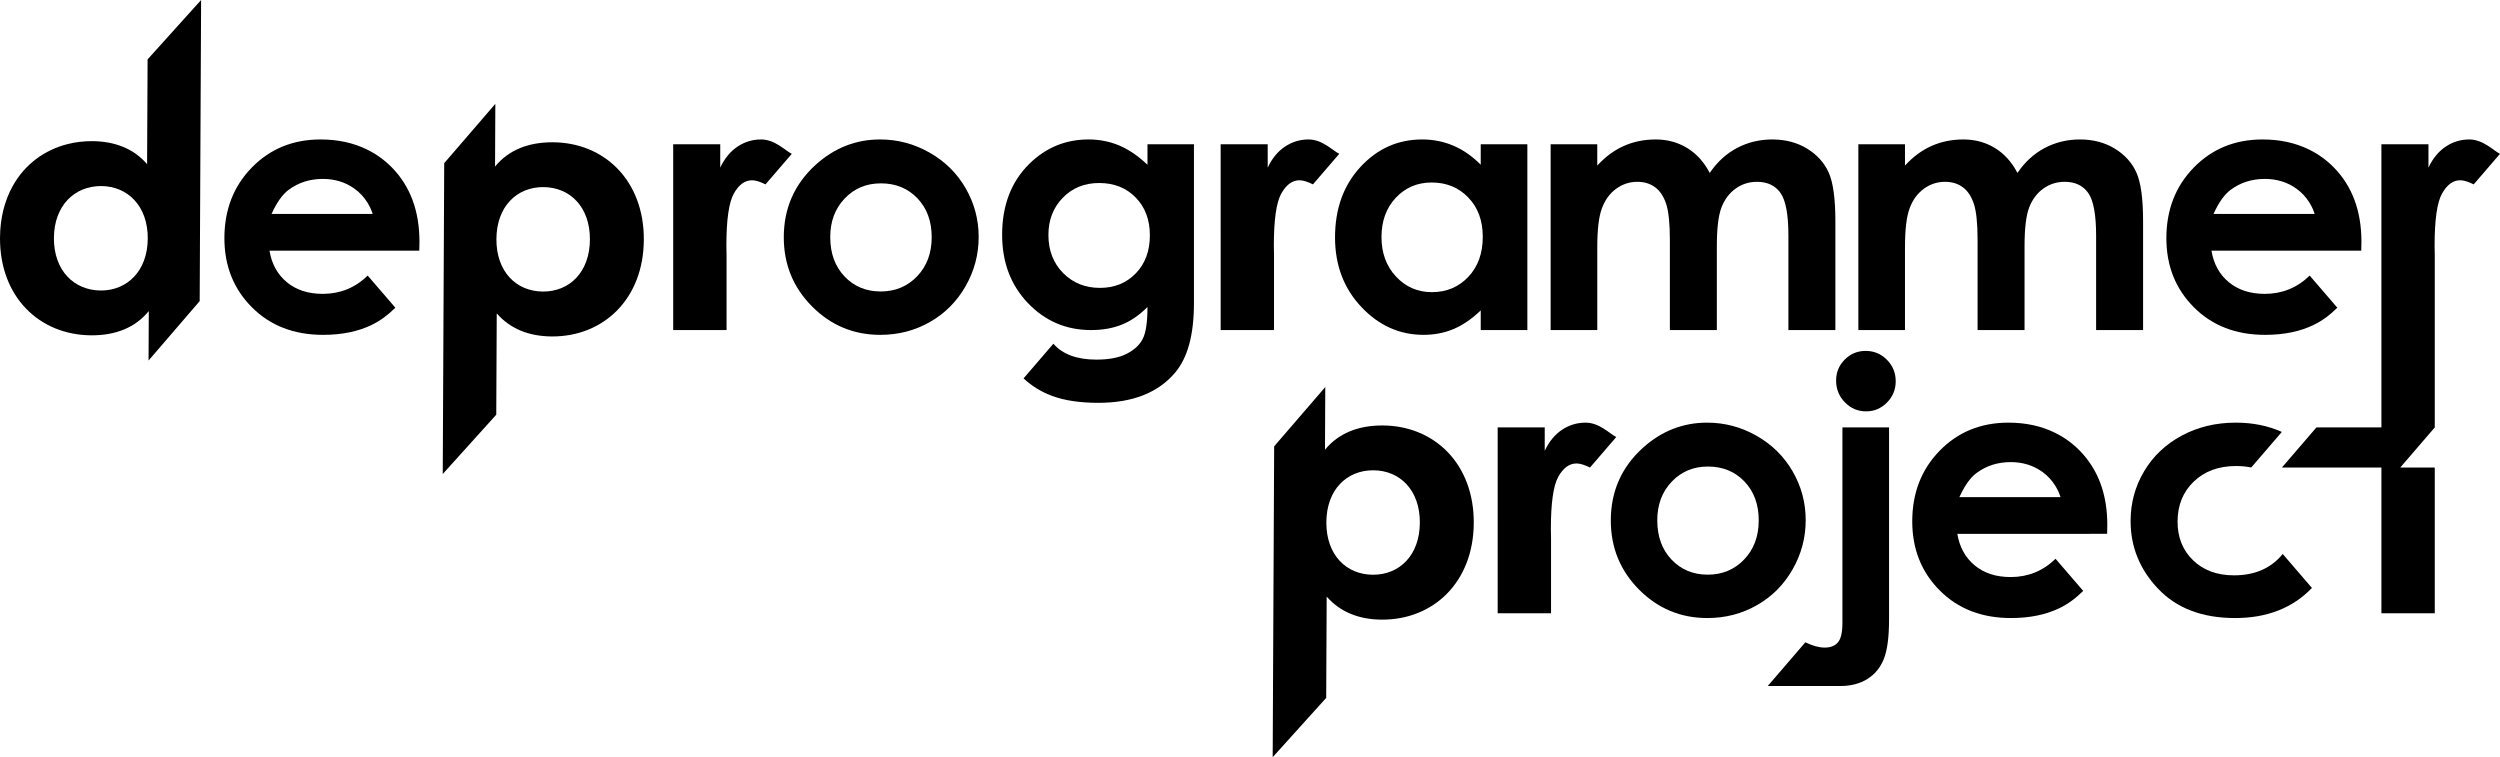 <?xml version="1.0" encoding="iso-8859-1"?>
<!-- Generator: Adobe Illustrator 25.0.1, SVG Export Plug-In . SVG Version: 6.00 Build 0)  -->
<svg version="1.1" xmlns="http://www.w3.org/2000/svg" xmlns:xlink="http://www.w3.org/1999/xlink" x="0px" y="0px"
	 viewBox="0 0 2555.216 773.934" style="enable-background:new 0 0 2555.216 773.934;" xml:space="preserve">
<g id="bg" style="display:none;">
	<rect x="-7003.709" y="-2234.193" style="display:inline;fill:#C2B59B;" width="9859.854" height="4091.034"/>
</g>
<g id="Layer_1">
	<g>
		<g>
			<path d="M1744.85,431.976c17.923,0,34.76,4.481,50.53,13.442c15.77,8.962,28.087,21.124,36.932,36.486
				c8.845,15.363,13.268,31.947,13.268,49.754c0,17.923-4.461,34.682-13.365,50.278c-8.903,15.595-21.027,27.796-36.389,36.564
				c-15.363,8.787-32.297,13.19-50.802,13.19c-27.234,0-50.491-9.699-69.753-29.057c-19.261-19.397-28.883-42.926-28.883-70.626
				c0-29.678,10.882-54.41,32.646-74.195C1698.122,440.588,1720.061,431.976,1744.85,431.976z M1745.626,476.842
				c-14.8,0-27.137,5.14-36.971,15.46c-9.854,10.281-14.781,23.471-14.781,39.532c0,16.527,4.869,29.911,14.606,40.153
				c9.718,10.242,22.055,15.363,36.971,15.363c14.917,0,27.35-5.179,37.243-15.537c9.912-10.358,14.878-23.684,14.878-39.978
				s-4.869-29.523-14.606-39.726C1773.229,481.943,1760.795,476.842,1745.626,476.842z"/>
			<path d="M1883.115,436.864h47.659v196.224c0,18.039-1.785,31.501-5.334,40.424c-3.55,8.884-9.156,15.731-16.837,20.503
				c-7.681,4.772-16.934,7.158-27.758,7.158c-8.556,0-74.078,0-74.078,0l38.465-44.691c7.449,3.608,14.024,5.412,19.727,5.412
				c6.052,0,10.591-1.804,13.617-5.412c3.026-3.608,4.539-10.242,4.539-19.902V436.864z M1906.857,358.654
				c8.496,0,15.731,3.026,21.725,9.059c5.994,6.033,9,13.345,9,21.938c0,8.457-2.968,15.712-8.903,21.744
				c-5.936,6.033-13.035,9.059-21.298,9.059c-8.496,0-15.751-3.065-21.745-9.233c-5.994-6.149-8.981-13.578-8.981-22.268
				c0-8.36,2.929-15.498,8.806-21.415C1891.339,361.622,1898.477,358.654,1906.857,358.654z"/>
			<g>
				<g>
					<path d="M1413.312,434.867c-25.113-0.119-45.381,8.025-59.066,24.797l0.303-64.093l-52.258,60.64l-1.504,317.723l54.7-60.63
						l0.49-103.525c13.878,15.828,33.026,23.442,56.395,23.553c52.667,0.249,93.659-38.247,93.946-98.79
						C1506.606,473.999,1465.979,435.117,1413.312,434.867z M1403.172,587.432c-27.206-0.129-47.689-20.289-47.532-53.604
						c0.158-33.316,20.831-53.279,48.037-53.151c27.206,0.129,47.69,20.287,47.532,53.603
						C1451.052,567.596,1430.378,587.561,1403.172,587.432z"/>
				</g>
			</g>
			<g>
				<path d="M2153.677,545.625l0.175-9.079c0-31.423-9.369-56.698-28.107-75.863c-7.546-7.7-16.042-13.778-25.4-18.382
					c-13.88-6.831-29.707-10.326-47.573-10.326c-28.165,0-51.597,9.583-70.276,28.708c-18.68,19.165-28.01,43.218-28.01,72.196
					c0,28.282,9.369,51.83,28.107,70.607c18.738,18.816,43.004,28.203,72.798,28.203c19.203,0,35.788-3.413,49.754-10.202
					c8.842-4.323,16.798-10.288,24.053-17.558l-28.243-32.816c-12.802,12.452-28.107,18.679-45.914,18.679
					c-14.897,0-27.156-3.978-36.758-11.949c-9.602-7.973-15.498-18.72-17.71-32.219h100.261H2153.677z M2002.669,508.092
					c5.354-11.757,11.192-19.962,17.477-24.615c10.028-7.449,21.687-11.173,34.974-11.173c12.24,0,23.005,3.315,32.277,9.95
					c5.538,3.97,9.849,8.739,13.205,14.128c2.251,3.613,4.147,7.458,5.417,11.711h-5.361H2002.669z"/>
			</g>
			<g>
				<path d="M1620.56,431.976c-8.729,0-16.759,2.444-24.092,7.332c-7.332,4.89-13.209,12.047-17.632,21.473v-23.916h-48.088
					l0.009,189.939h54.538v-76.813l-0.175-9.253c0-26.535,2.522-44.341,7.584-53.419c5.062-9.079,11.269-13.617,18.602-13.617
					c3.608,0,8.205,1.396,13.792,4.189l26.868-31.219C1645.217,443.412,1634.909,431.976,1620.56,431.976z"/>
			</g>
		</g>
		<g>
			<path d="M899.556,142.533c17.923,0,34.76,4.481,50.53,13.442c15.77,8.962,28.087,21.124,36.933,36.486
				c8.845,15.363,13.268,31.947,13.268,49.754c0,17.923-4.461,34.682-13.365,50.278c-8.903,15.595-21.027,27.796-36.389,36.564
				c-15.363,8.787-32.297,13.19-50.802,13.19c-27.234,0-50.491-9.699-69.753-29.057c-19.262-19.397-28.883-42.926-28.883-70.626
				c0-29.678,10.882-54.41,32.646-74.195C852.828,151.146,874.766,142.533,899.556,142.533z M900.332,187.4
				c-14.8,0-27.137,5.14-36.971,15.46c-9.854,10.281-14.781,23.471-14.781,39.532c0,16.527,4.869,29.911,14.606,40.153
				c9.718,10.242,22.055,15.363,36.971,15.363s27.35-5.179,37.243-15.537c9.912-10.358,14.878-23.684,14.878-39.978
				s-4.869-29.523-14.606-39.726C927.934,192.501,915.5,187.4,900.332,187.4z"/>
			<path d="M1513.433,147.422h47.659V337.36h-47.659v-20.076c-9.311,8.845-18.641,15.227-27.99,19.106
				c-9.369,3.899-19.494,5.858-30.434,5.858c-24.518,0-45.739-9.505-63.643-28.553c-17.904-19.009-26.846-42.674-26.846-70.955
				c0-29.329,8.651-53.362,25.973-72.1c17.322-18.738,38.368-28.107,63.119-28.107c11.406,0,22.094,2.153,32.083,6.459
				c10.009,4.306,19.242,10.766,27.738,19.378V147.422z M1463.329,186.527c-14.742,0-26.962,5.218-36.719,15.634
				c-9.737,10.416-14.606,23.762-14.606,40.055c0,16.41,4.946,29.911,14.878,40.502c9.912,10.591,22.113,15.886,36.622,15.886
				c14.955,0,27.37-5.198,37.223-15.634c9.873-10.397,14.8-24.053,14.8-40.928c0-16.527-4.927-29.911-14.8-40.152
				C1490.874,191.648,1478.401,186.527,1463.329,186.527z"/>
			<g>
				<path d="M428.544,256.183l0.175-9.079c0-31.423-9.369-56.698-28.107-75.863c-7.546-7.7-16.042-13.778-25.4-18.382
					c-13.88-6.831-29.707-10.326-47.573-10.326c-28.165,0-51.597,9.583-70.276,28.708c-18.68,19.165-28.01,43.218-28.01,72.196
					c0,28.282,9.369,51.83,28.107,70.607c18.738,18.816,43.004,28.203,72.798,28.203c19.203,0,35.788-3.413,49.754-10.202
					c8.841-4.323,16.797-10.288,24.053-17.558l-28.243-32.816c-12.802,12.452-28.107,18.679-45.913,18.679
					c-14.897,0-27.156-3.978-36.758-11.949c-9.602-7.973-15.498-18.72-17.71-32.219h100.261H428.544z M277.535,218.65
					c5.354-11.757,11.192-19.962,17.477-24.615c10.028-7.449,21.687-11.173,34.974-11.173c12.239,0,23.005,3.315,32.277,9.95
					c5.539,3.97,9.849,8.739,13.205,14.128c2.251,3.613,4.147,7.458,5.417,11.711h-5.361H277.535z"/>
			</g>
			<g>
				<g>
					<path d="M565.046,145.425c-25.113-0.119-45.382,8.025-59.066,24.797l0.303-64.093l-52.258,60.64l-1.504,317.723l54.7-60.63
						l0.49-103.525c13.878,15.828,33.025,23.442,56.395,23.553c52.667,0.249,93.659-38.247,93.946-98.79
						C658.339,184.557,617.713,145.674,565.046,145.425z M554.906,297.99c-27.206-0.129-47.689-20.289-47.532-53.604
						c0.158-33.316,20.831-53.279,48.037-53.151c27.206,0.129,47.69,20.287,47.532,53.603S582.111,298.119,554.906,297.99z"/>
				</g>
			</g>
			<g>
				<path d="M2413.415,256.183l0.175-9.079c0-31.423-9.369-56.698-28.107-75.863c-7.546-7.7-16.042-13.778-25.4-18.382
					c-13.88-6.831-29.708-10.326-47.573-10.326c-28.165,0-51.597,9.583-70.276,28.708c-18.68,19.165-28.01,43.218-28.01,72.196
					c0,28.282,9.369,51.83,28.107,70.607c18.738,18.816,43.004,28.203,72.798,28.203c19.203,0,35.788-3.413,49.754-10.202
					c8.842-4.323,16.797-10.288,24.053-17.558l-28.243-32.816c-12.802,12.452-28.107,18.679-45.913,18.679
					c-14.897,0-27.156-3.978-36.758-11.949c-9.602-7.973-15.498-18.72-17.71-32.219h100.261H2413.415z M2262.406,218.65
					c5.354-11.757,11.192-19.962,17.477-24.615c10.028-7.449,21.687-11.173,34.974-11.173c12.24,0,23.005,3.315,32.277,9.95
					c5.539,3.97,9.849,8.739,13.205,14.128c2.251,3.613,4.147,7.458,5.417,11.711h-5.361H2262.406z"/>
			</g>
			<g>
				<path d="M1172.828,147.421v20.95c-9.776-9.194-19.533-15.79-29.251-19.825c-9.718-3.995-20.038-6.013-30.977-6.013
					c-23.393,0-43.528,8.263-60.403,24.79c-18.622,18.272-27.932,42.48-27.932,72.623c0,28.167,8.787,51.442,26.361,69.831
					c17.574,18.389,39.105,27.583,64.593,27.583c11.639,0,22.055-1.824,31.249-5.508c9.195-3.648,17.981-9.679,26.361-18.059
					c0,15.362-1.61,26.186-4.81,32.471c-3.201,6.283-8.69,11.405-16.488,15.362s-18.098,5.936-30.9,5.936
					c-10.009,0-18.68-1.376-26.012-4.093c-7.332-2.755-13.326-6.788-17.981-12.143l-30.458,35.389
					c8.223,7.752,17.968,13.832,29.41,18.03c12.686,4.657,28.339,6.984,46.961,6.984c34.915,0,61.044-10.242,78.385-30.726
					c12.919-15.13,19.378-38.756,19.378-70.878V147.421H1172.828z M1160.86,279.401c-9.602,9.893-21.783,14.84-36.564,14.84
					c-15.13,0-27.7-5.062-37.708-15.189c-10.009-10.125-15.014-23.102-15.014-38.929c0-15.247,4.888-27.894,14.664-37.961
					c9.776-10.067,22.171-15.11,37.185-15.11c15.246,0,27.699,4.947,37.359,14.838c9.66,9.894,14.49,22.753,14.49,38.583
					C1175.272,256.532,1170.461,269.508,1160.86,279.401z"/>
			</g>
			<g>
				<path d="M2183.689,176.576c-4.481-10.127-11.852-18.332-22.093-24.615c-10.262-6.285-22.133-9.428-35.653-9.428
					c-13.035,0-25.062,2.91-36.079,8.729c-10.998,5.819-20.29,14.316-27.855,25.489c-5.82-11.173-13.52-19.67-23.063-25.489
					s-20.271-8.729-32.142-8.729c-11.775,0-22.618,2.212-32.587,6.635c-9.952,4.423-19.009,11.114-27.157,20.077v-21.823h-47.659
					V337.36h47.659v-84.494c0-18.272,1.59-31.657,4.811-40.154c3.2-8.495,8.05-15.089,14.529-19.823
					c6.458-4.694,13.675-7.061,21.608-7.061c7.119,0,13.171,1.862,18.195,5.587c5.024,3.724,8.768,9.409,11.29,17.032
					c2.501,7.621,3.763,19.919,3.763,36.913v92.001h48.008v-85.717c0-18.155,1.572-31.327,4.714-39.551
					c3.142-8.186,7.932-14.625,14.392-19.28c6.459-4.655,13.772-6.984,21.919-6.984c10.708,0,18.738,3.822,24.092,11.446
					c5.353,7.621,8.031,22.191,8.031,43.721v96.366h48.007V225.981C2190.42,203.169,2188.17,186.701,2183.689,176.576z"/>
			</g>
			<g>
				<path d="M1869.182,176.576c-4.481-10.127-11.852-18.332-22.093-24.615c-10.262-6.285-22.133-9.428-35.653-9.428
					c-13.035,0-25.062,2.91-36.079,8.729c-10.998,5.819-20.29,14.316-27.855,25.489c-5.82-11.173-13.52-19.67-23.063-25.489
					c-9.543-5.819-20.271-8.729-32.142-8.729c-11.775,0-22.618,2.212-32.587,6.635c-9.952,4.423-19.01,11.114-27.157,20.077v-21.823
					h-47.659V337.36h47.659v-84.494c0-18.272,1.591-31.657,4.811-40.154c3.2-8.495,8.05-15.089,14.529-19.823
					c6.458-4.694,13.674-7.061,21.608-7.061c7.119,0,13.171,1.862,18.194,5.587c5.024,3.724,8.768,9.409,11.29,17.032
					c2.501,7.621,3.763,19.919,3.763,36.913v92.001h48.009v-85.717c0-18.155,1.571-31.327,4.714-39.551
					c3.142-8.186,7.932-14.625,14.392-19.28c6.459-4.655,13.772-6.984,21.919-6.984c10.708,0,18.738,3.822,24.092,11.446
					c5.353,7.621,8.03,22.191,8.03,43.721v96.366h48.007V225.981C1875.913,203.169,1873.663,186.701,1869.182,176.576z"/>
			</g>
			<g>
				<path d="M777.876,142.533c-8.729,0-16.759,2.444-24.092,7.332c-7.332,4.89-13.209,12.046-17.632,21.473v-23.916h-48.088
					l0.009,189.939h54.538v-76.814l-0.175-9.253c0-26.535,2.522-44.341,7.584-53.419c5.062-9.079,11.269-13.617,18.602-13.617
					c3.608,0,8.205,1.396,13.792,4.189l26.868-31.219C802.533,153.969,792.225,142.533,777.876,142.533z"/>
			</g>
			<g>
				<path d="M1337.424,142.533c-8.729,0-16.759,2.444-24.092,7.332c-7.332,4.89-13.209,12.046-17.632,21.473v-23.916h-48.088
					l0.009,189.939h54.538v-76.814l-0.175-9.253c0-26.535,2.522-44.341,7.584-53.419c5.062-9.079,11.27-13.617,18.602-13.617
					c3.608,0,8.205,1.396,13.792,4.189l26.868-31.219C1362.081,153.969,1351.774,142.533,1337.424,142.533z"/>
			</g>
			<g>
				<g>
					<g>
						<path d="M150.849,60.712l-0.507,107.109c-13.528-15.827-33.025-23.441-56.045-23.55c-8.723-0.041-17.112,0.987-25.056,2.969
							c-23.969,5.981-43.809,20.822-56.017,42.502c-8.337,14.807-13.125,32.789-13.222,53.315
							c-0.287,60.543,40.338,99.426,93.356,99.677c25.112,0.119,45.032-8.027,58.715-24.8l-0.239,50.559l52.26-60.724L205.55,0
							L150.849,60.712z M102.992,296.925c-27.207-0.129-48.039-20.29-47.881-53.606c0.158-33.316,21.18-53.278,48.387-53.149
							c26.856,0.127,47.69,20.287,47.532,53.603S129.848,297.052,102.992,296.925z"/>
					</g>
				</g>
			</g>
		</g>
		<path d="M2523.809,142.533c-8.729,0-16.759,2.444-24.092,7.332c-7.332,4.89-13.209,12.047-17.632,21.473v-23.916h-48.088
			l0.009,189.938h-0.001v22.349v77.155h-66.429l-35.306,41.025h101.735v148.914h54.54V496.831v-18.942h-25.041h-10.265
			l35.306-41.025v-80.561V337.36v-76.813l-0.175-9.253c0-26.535,2.521-44.341,7.584-53.419c5.062-9.078,11.27-13.617,18.602-13.617
			c3.608,0,8.205,1.396,13.792,4.189l26.868-31.219C2548.466,153.969,2538.159,142.533,2523.809,142.533z"/>
		<g>
			<path d="M2333.144,566.224c-11.871,14.548-28.475,21.822-49.813,21.822c-17.243,0-31.171-5.12-41.762-15.343
				c-10.611-10.223-15.905-23.414-15.905-39.57c0-16.604,5.509-30.242,16.507-40.87c11.018-10.632,25.43-15.946,43.256-15.946
				c5.594,0,10.762,0.511,15.533,1.497l31.286-36.353c-14.069-6.308-29.749-9.487-47.052-9.487
				c-20.367,0-38.795,4.423-55.262,13.268c-16.469,8.846-29.29,21.008-38.485,36.487c-9.195,15.479-13.792,32.413-13.792,50.803
				c0,26.535,9.446,49.695,28.359,69.48c18.913,19.785,45.079,29.678,78.482,29.678c32.66,0,58.823-10.275,78.512-30.766
				L2333.144,566.224z"/>
		</g>
	</g>
</g>
</svg>

